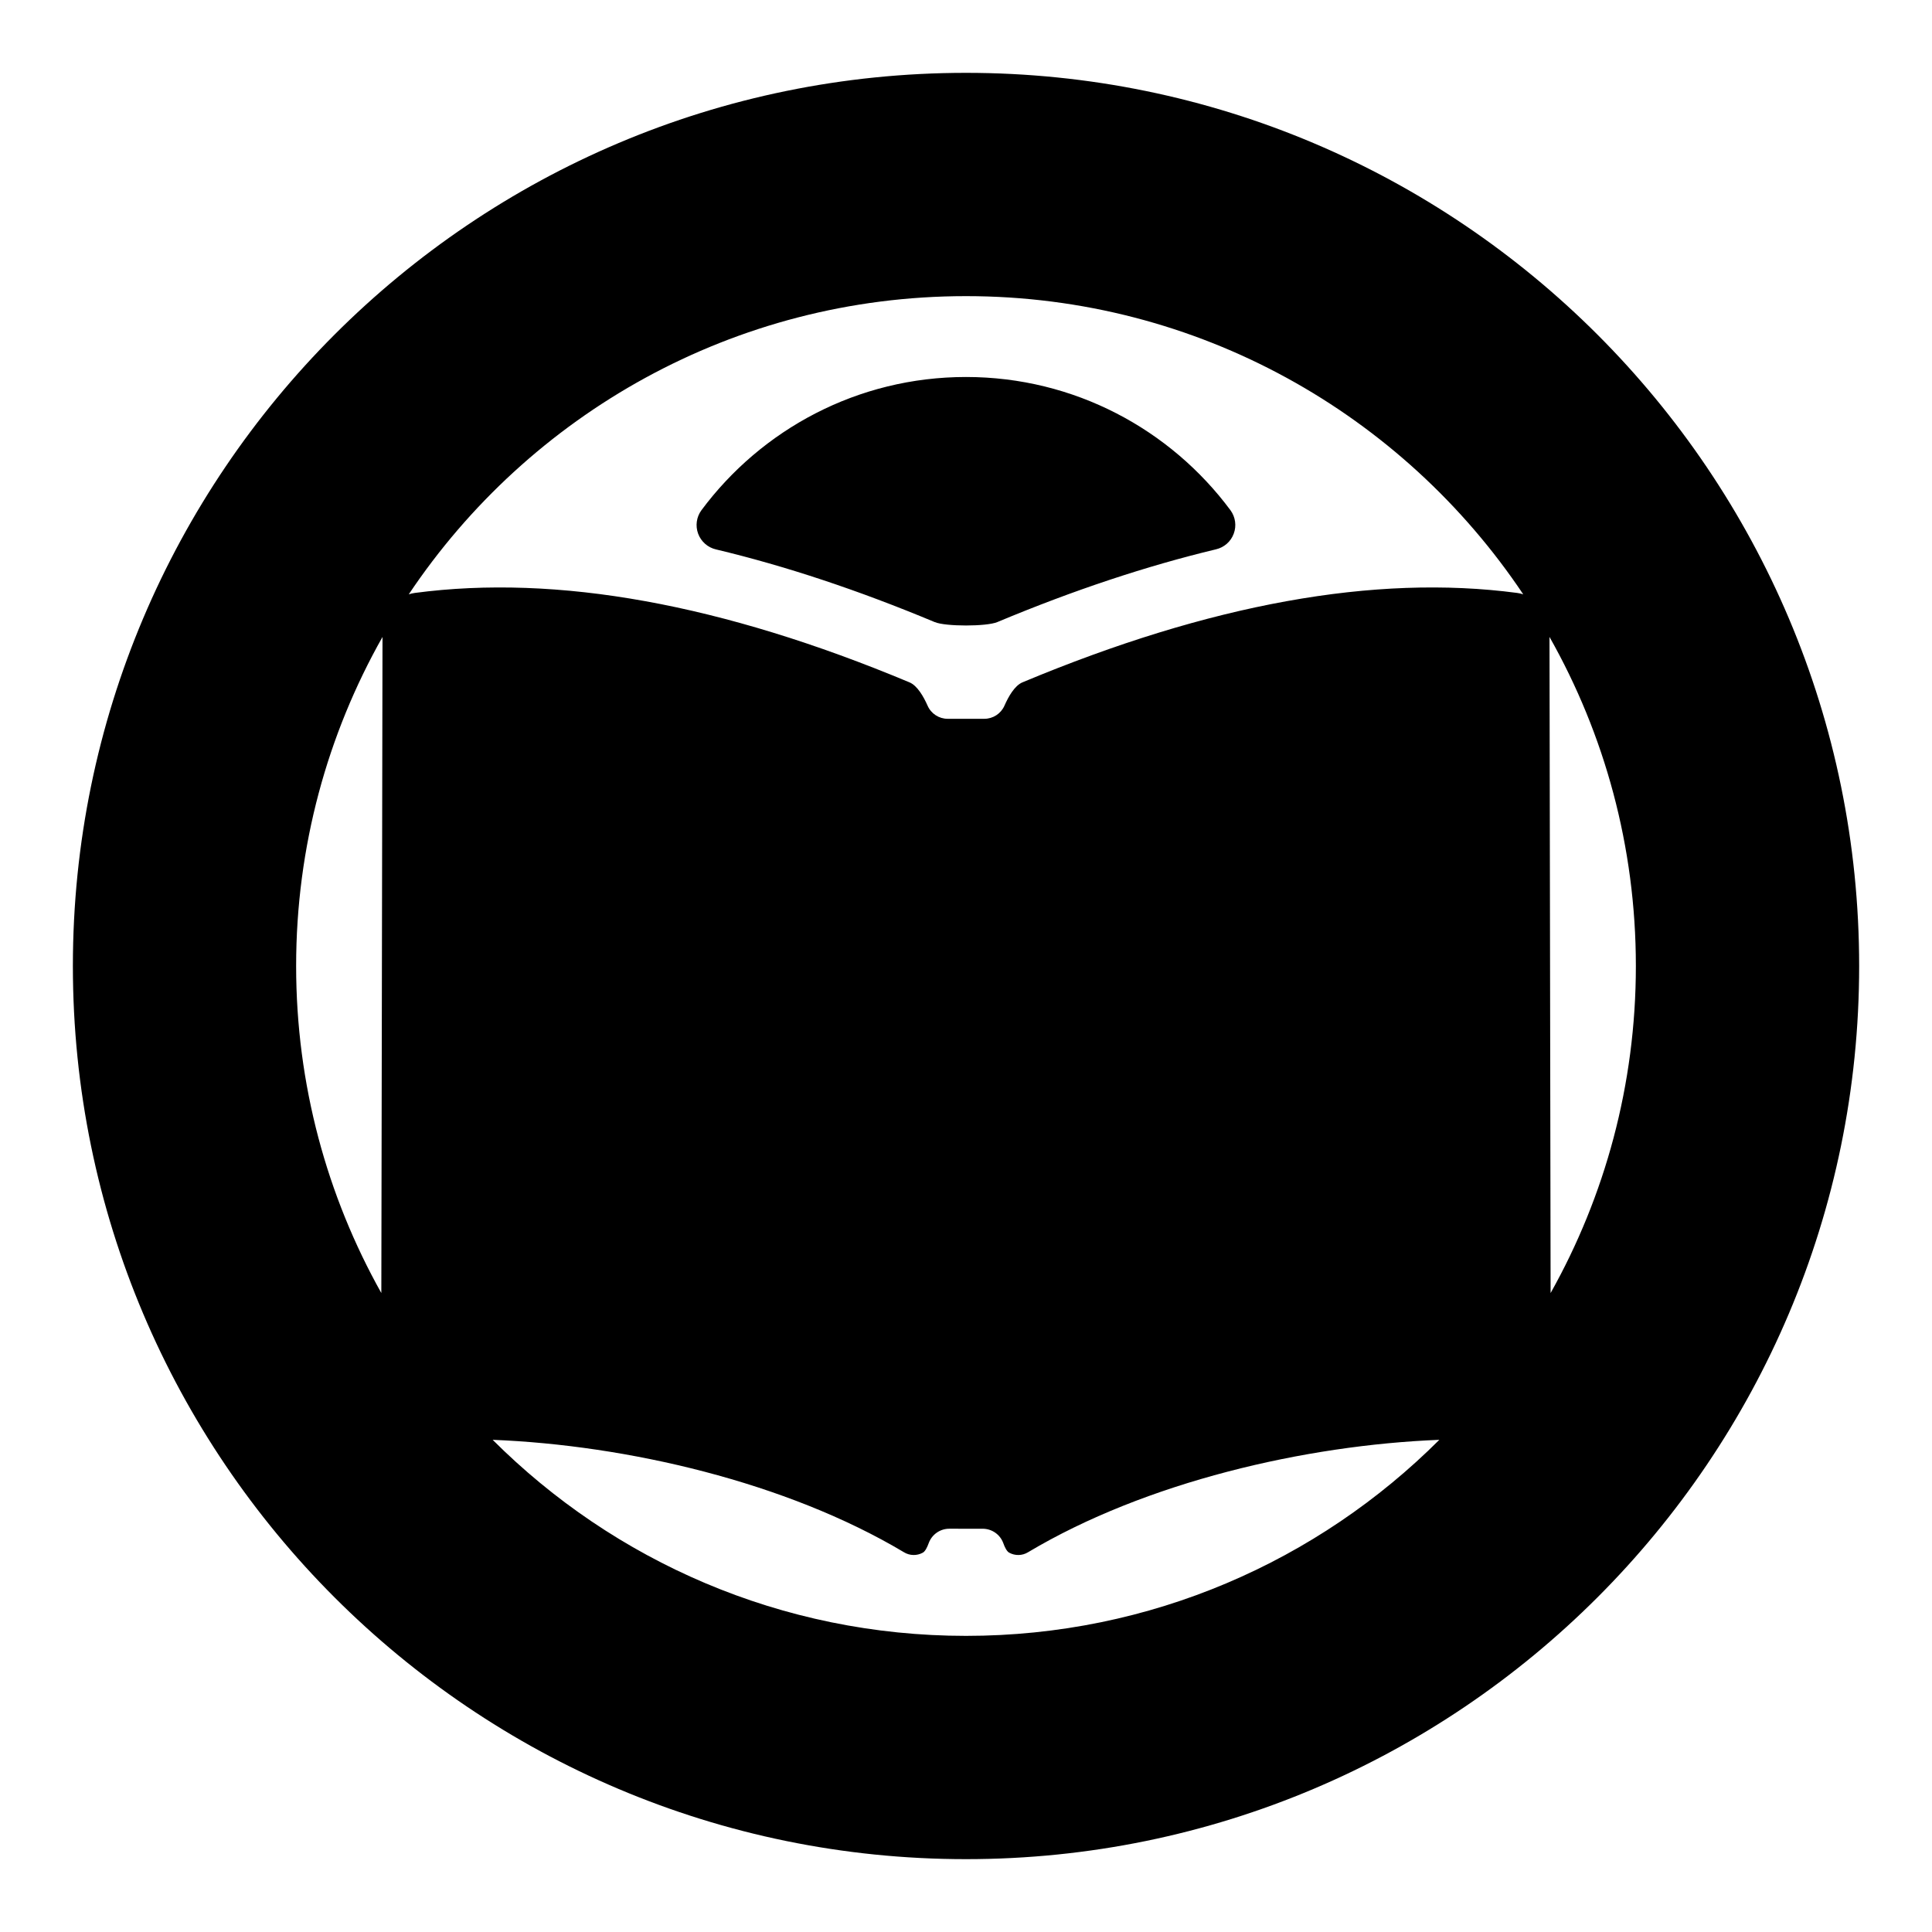 <svg clip-rule="evenodd" fill-rule="evenodd" stroke-linejoin="round" stroke-miterlimit="2" viewBox="0 0 61 61" xmlns="http://www.w3.org/2000/svg">
  <defs>
    <style type="text/css" id="current-color-scheme">.ColorScheme-Text { color:#000000; }</style>
  </defs><path class="ColorScheme-Text" fill="currentColor" d="m30.5 2.3c15.564 0 28.2 12.637 28.2 28.2 0 15.564-12.636 28.2-28.2 28.2s-28.199-12.636-28.199-28.2c0-15.563 12.635-28.2 28.199-28.2zm-21.15 28.2c0 3.749.978 7.271 2.69 10.326.011-6.315.03-17.097.037-20.715-1.735 3.069-2.727 6.614-2.727 10.389zm21.15 21.15c5.833 0 11.117-2.366 14.945-6.19-4.234.167-9.27 1.333-12.985 3.549-.183.113-.412.117-.599.013-.073-.042-.136-.165-.184-.301-.1-.272-.359-.453-.65-.453-.322-.001-.732-.001-1.054-.001-.291 0-.55.181-.65.454-.049.136-.111.259-.184.301-.187.104-.416.1-.599-.013-3.715-2.216-8.751-3.382-12.985-3.549 3.828 3.824 9.112 6.19 14.945 6.19zm21.15-21.15c0-3.775-.991-7.32-2.727-10.39.007 3.619.026 14.401.035 20.716 1.714-3.055 2.692-6.577 2.692-10.326zm-21.15-21.15c-7.333 0-13.798 3.74-17.594 9.415.062-.02.126-.035.192-.044 4.496-.596 9.705.35 15.617 2.823.248.103.446.451.573.738.11.251.358.413.633.413h1.158c.275 0 .523-.162.634-.412.126-.288.324-.636.57-.739 5.914-2.473 11.121-3.419 15.619-2.823.066.009.13.024.192.044-3.796-5.675-10.261-9.415-17.594-9.415zm-7.894 7.997c-.259-.06-.47-.246-.563-.495-.092-.249-.054-.528.104-.743 1.897-2.551 4.933-4.206 8.353-4.206s6.457 1.656 8.351 4.208c.156.214.195.492.102.74-.091.248-.302.433-.56.493-2.192.526-4.494 1.289-6.904 2.297l-.003.001c-.338.142-1.633.143-1.971 0h-.002c-2.411-1.008-4.713-1.772-6.907-2.295z" stroke-width="2.285"/></svg>